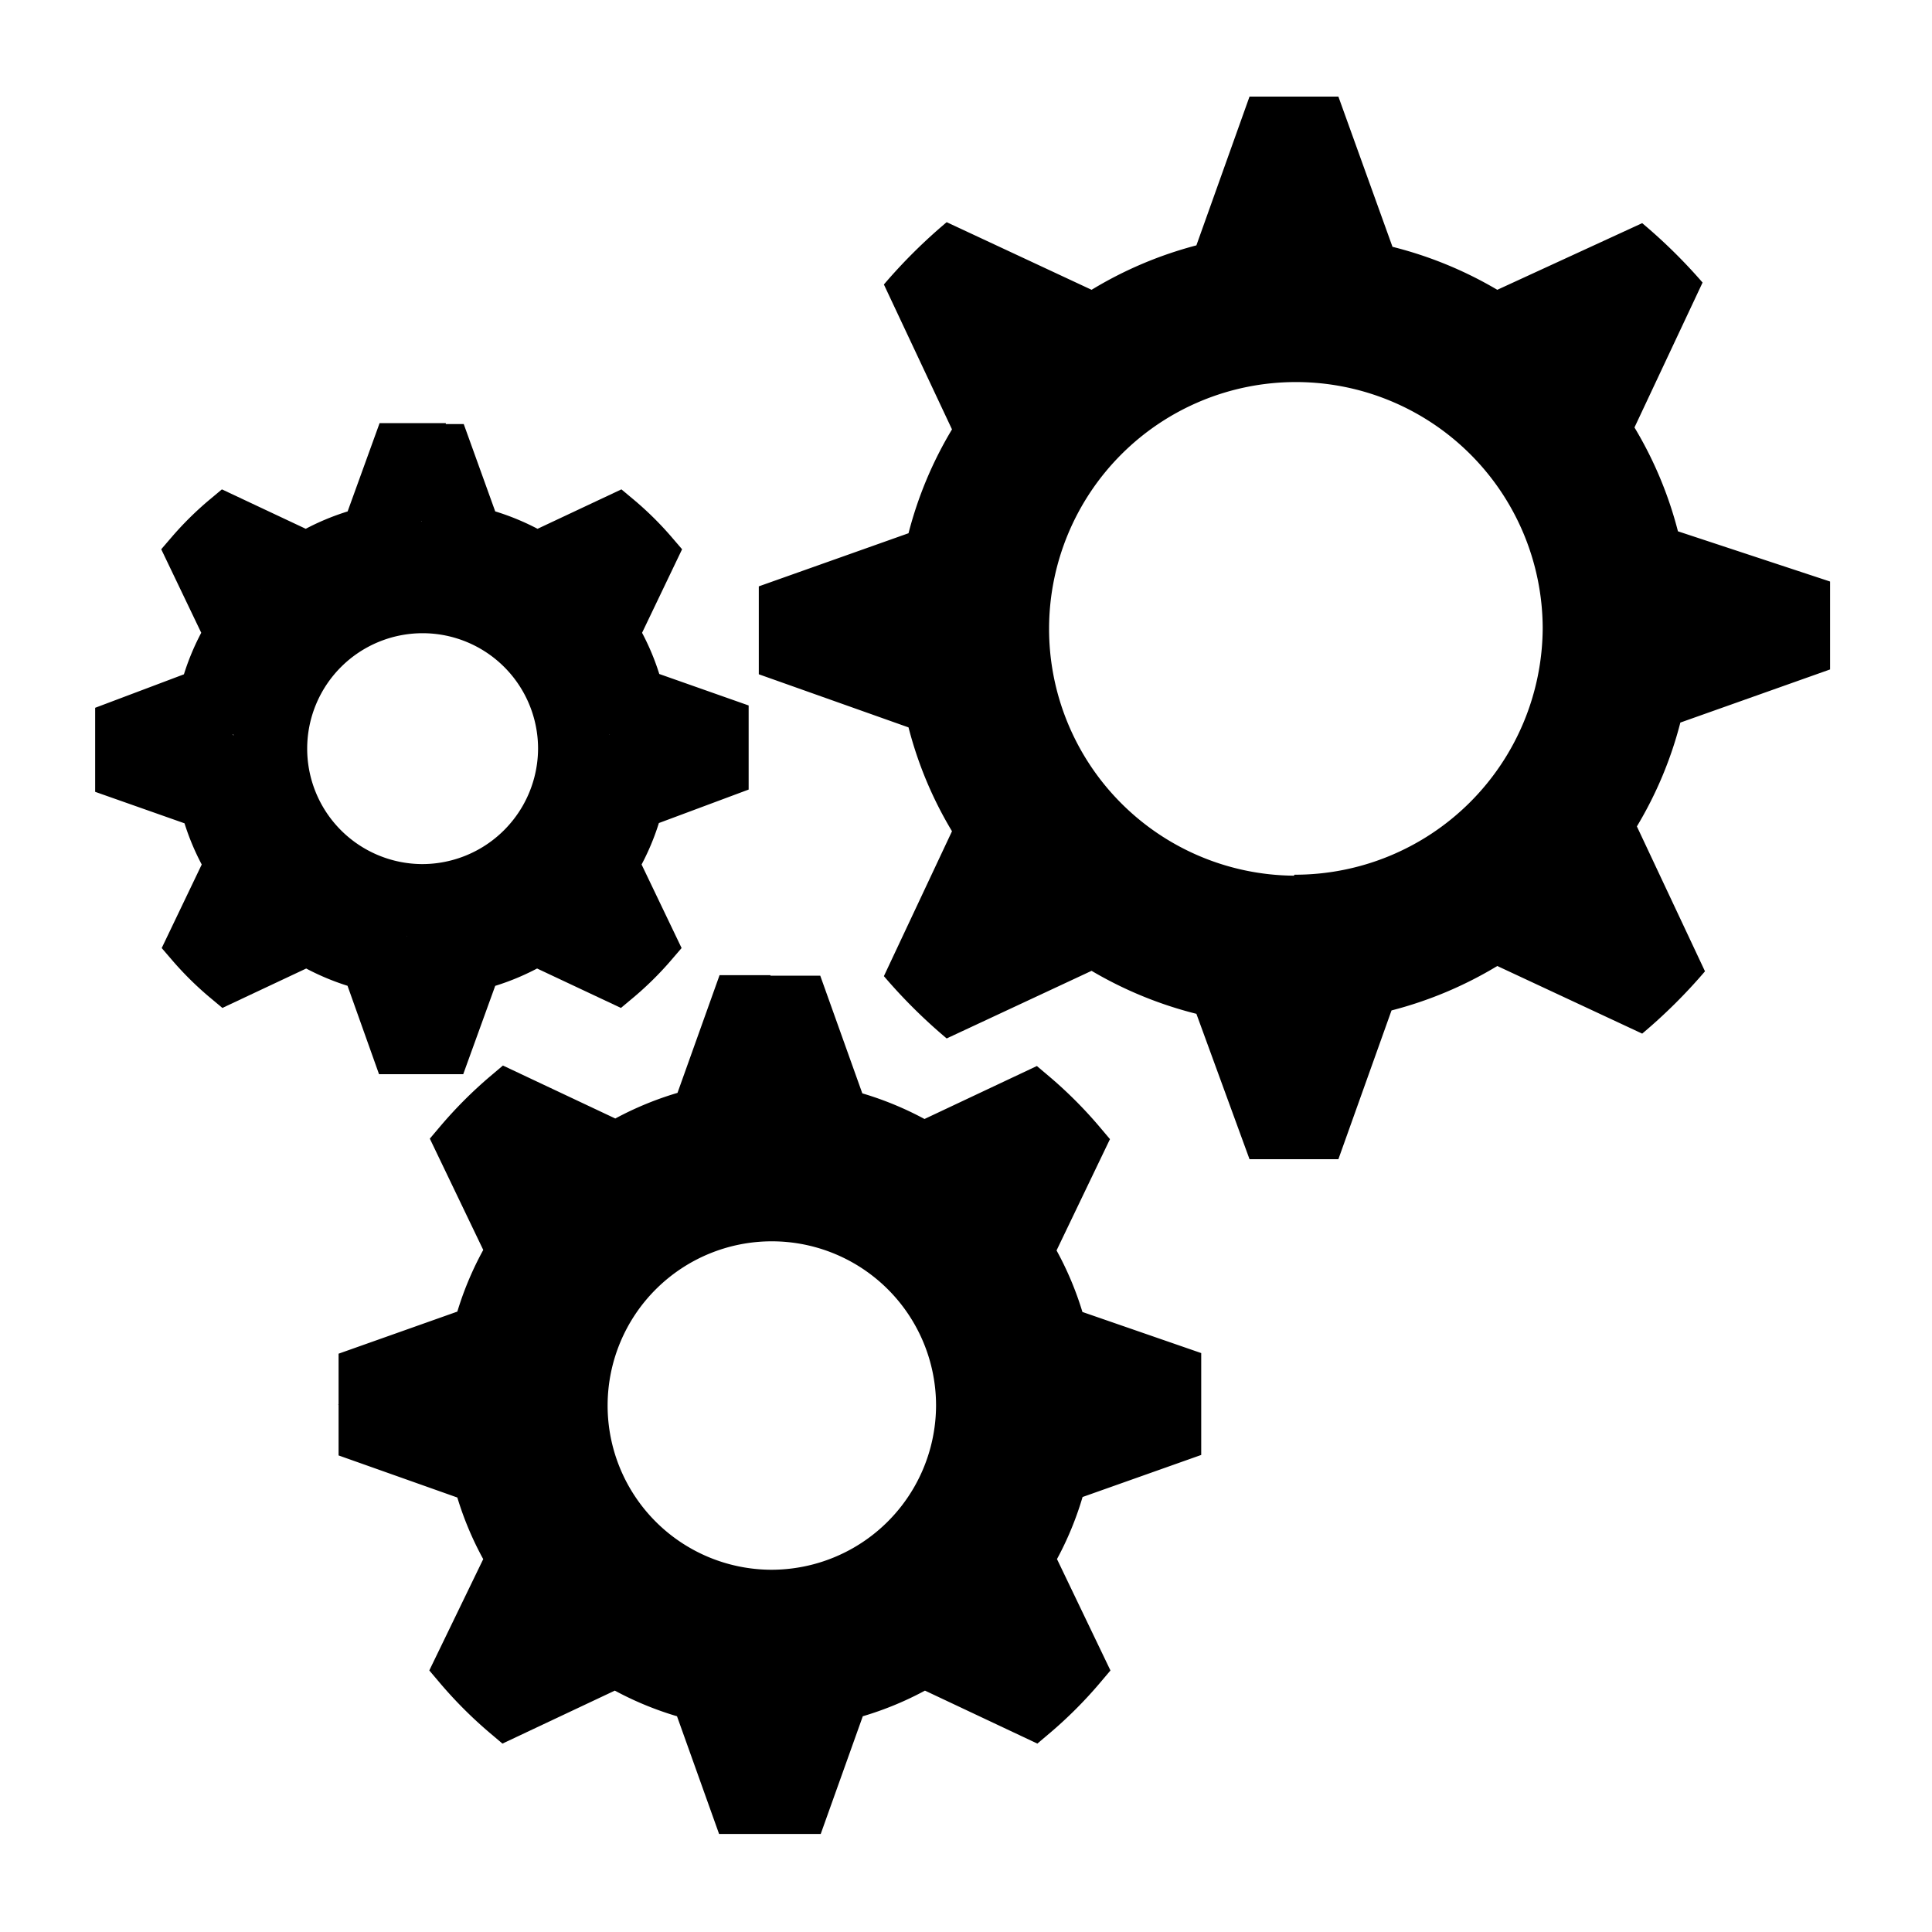 <svg id="Layer_1" data-name="Layer 1" xmlns="http://www.w3.org/2000/svg" width="40" height="40" viewBox="0 0 40 40">
  <title>cogs</title>
  <path d="M26.79,23.54h-.56l-1.08-3-.26-.06a7.7,7.7,0,0,1-2-.84l-.23-.13-2.92,1.38a10.67,10.67,0,0,1-.79-.78l1.39-2.9-.14-.23a7.55,7.55,0,0,1-.84-2l-.07-.26-3-1.07c0-.18,0-.37,0-.55s0-.37,0-.55l3-1.07.07-.26a7.55,7.55,0,0,1,.84-2l.14-.23L18.92,6a10.68,10.68,0,0,1,.79-.78l2.92,1.38.23-.13a7.7,7.7,0,0,1,2-.84l.26-.06,1.08-3h1.12l1.08,3,.26.06a7.7,7.7,0,0,1,2,.84l.23.13,2.92-1.38a10.67,10.67,0,0,1,.79.78l-1.39,2.9.14.23a7.6,7.6,0,0,1,.84,2l.07.26,3,1.07q0,.27,0,.55t0,.55l-3,1.07-.07.26a7.59,7.59,0,0,1-.84,2l-.14.23,1.39,2.9a10.66,10.66,0,0,1-.79.78L31,19.46l-.23.13a7.7,7.7,0,0,1-2,.84l-.26.06-1.08,3Zm0-16.11A5.61,5.61,0,1,0,32.44,13,5.63,5.63,0,0,0,26.8,7.42Z"/>
  <path d="M26.79,3H27l.88,2.45.18.5.52.13a7.18,7.18,0,0,1,1.9.78l.46.27.48-.23L33.78,5.8l.28.28L32.94,8.43l-.23.48.28.46a7.07,7.07,0,0,1,.79,1.88l.13.52.5.18,2.47.87q0,.1,0,.19t0,.19l-2.47.87-.5.18-.13.52A7.07,7.07,0,0,1,33,16.67l-.28.46.23.48L34.06,20l-.28.28-2.37-1.12-.48-.23-.46.27a7.18,7.18,0,0,1-1.9.78l-.52.13-.18.5L27,23h-.41l-.88-2.45-.18-.5L25,19.95a7.18,7.18,0,0,1-1.9-.78l-.46-.27-.48.23L19.8,20.24,19.52,20l1.12-2.35.23-.48-.28-.46a7.07,7.07,0,0,1-.79-1.88l-.13-.52-.5-.18-2.47-.87q0-.1,0-.19t0-.19L19.17,12l.5-.18.13-.52a7.07,7.07,0,0,1,.79-1.88l.28-.46-.23-.48L19.52,6.08l.28-.28,2.37,1.12.48.23.46-.27A7.18,7.18,0,0,1,25,6.1L25.53,6l.18-.5L26.59,3h.2m0,16.13A6.11,6.11,0,1,0,20.66,13a6.13,6.13,0,0,0,6.14,6.11M26.79,2c-.31,0-.62,0-.92,0l-1.1,3.08A8.18,8.18,0,0,0,22.6,6l-3-1.4a11.12,11.12,0,0,0-1.3,1.29l1.41,3a8.07,8.07,0,0,0-.9,2.15l-3.1,1.1c0,.3,0,.61,0,.91s0,.61,0,.91l3.1,1.1a8.07,8.07,0,0,0,.9,2.15l-1.41,3a11.12,11.12,0,0,0,1.3,1.29l3-1.4a8.18,8.18,0,0,0,2.17.89L25.87,24c.3,0,.61,0,.92,0s.62,0,.92,0l1.1-3.08A8.18,8.18,0,0,0,31,20l3,1.4a11.12,11.12,0,0,0,1.3-1.29l-1.41-3a8.07,8.07,0,0,0,.9-2.15l3.1-1.1c0-.3,0-.61,0-.91s0-.61,0-.91L34.74,11a8.07,8.07,0,0,0-.9-2.15l1.41-3A11.12,11.12,0,0,0,34,4.62L31,6a8.18,8.18,0,0,0-2.17-.89L27.71,2c-.3,0-.61,0-.92,0Zm0,16.13A5.11,5.11,0,1,1,31.94,13a5.13,5.13,0,0,1-5.14,5.11Z"/>
  <path stroke="currentColor" fill="currentColor" d="M8.73,10.79l.2.57.09.26H8.43l.09-.26.2-.57m3.35,1.39-.25.53L11.7,13a3.93,3.93,0,0,0-.42-.41l.25-.12.55-.26m-6.69,0,.55.26.25.12a3.93,3.93,0,0,0-.42.42l-.13-.26-.25-.53m-.55,3q0,.15,0,.3t0,.29l-.27-.1L4,15.5l.55-.2.27-.1m7.8,0,.26.09.55.2-.55.2-.26.09c0-.09,0-.19,0-.28s0-.2,0-.29M5.76,18a3.94,3.94,0,0,0,.41.41l-.24.12-.55.26.25-.53L5.76,18m5.94,0,.12.25.25.53-.55-.26-.24-.11A3.94,3.94,0,0,0,11.7,18M8.44,19.38H9l-.09.25-.2.57-.2-.57-.09-.25M8.73,9.26l-.52,0L7.58,11a4.63,4.63,0,0,0-1.23.51l-1.68-.79a6.3,6.3,0,0,0-.74.73l.8,1.67a4.57,4.57,0,0,0-.51,1.22L2.47,15c0,.17,0,.34,0,.52s0,.35,0,.52l1.76.62a4.57,4.57,0,0,0,.51,1.22l-.8,1.67a6.3,6.3,0,0,0,.74.73l1.68-.79A4.63,4.63,0,0,0,7.58,20l.62,1.74.52,0,.52,0L9.87,20a4.63,4.63,0,0,0,1.23-.51l1.68.79a6.3,6.3,0,0,0,.74-.73l-.8-1.67a4.57,4.57,0,0,0,.51-1.22L15,16c0-.17,0-.34,0-.52s0-.35,0-.52l-1.76-.62a4.57,4.57,0,0,0-.51-1.22l.8-1.67a6.29,6.29,0,0,0-.74-.73l-1.68.79A4.63,4.63,0,0,0,9.87,11L9.25,9.28l-.52,0Zm0,9.13a2.89,2.89,0,1,1,2.91-2.89,2.9,2.9,0,0,1-2.91,2.89Z"/>
  <path stroke="currentColor" fill="currentColor" d="M15.6,37l-.82-2.29-.26-.07A5.71,5.71,0,0,1,13,34l-.23-.14-2.21,1q-.25-.23-.48-.48l1.05-2.2L11,32a5.65,5.65,0,0,1-.63-1.51l-.07-.26L8,29.42q0-.17,0-.34c0-.11,0-.22,0-.34l2.31-.82.07-.26A5.65,5.65,0,0,1,11,26.16l.14-.23-1.05-2.2q.23-.25.48-.48l2.21,1,.23-.14a5.74,5.74,0,0,1,1.52-.63l.26-.06.82-2.29h.69l.82,2.29.26.06a5.76,5.76,0,0,1,1.52.63l.23.14,2.21-1q.25.23.48.48l-1.05,2.2.14.23a5.64,5.64,0,0,1,.63,1.51l.07.26,2.31.82c0,.11,0,.22,0,.34s0,.23,0,.34l-2.31.82-.07.26A5.64,5.64,0,0,1,20.9,32l-.14.23,1.05,2.2q-.23.25-.48.48l-2.21-1-.23.14a5.73,5.73,0,0,1-1.52.63l-.26.06L16.29,37H15.6Zm.35-12.29a4.4,4.4,0,1,0,4.43,4.4A4.42,4.42,0,0,0,15.95,24.69Z"/>
  <path stroke="currentColor" fill="currentColor" d="M15.94,21.7l.6,1.69.18.5.52.13a5.25,5.25,0,0,1,1.39.57l.46.27.48-.23,1.62-.77-.77,1.6-.23.48.28.46A5.16,5.16,0,0,1,21,27.79l.13.52.5.18,1.67.59-1.67.59-.5.18-.13.52a5.16,5.16,0,0,1-.57,1.38l-.28.46.23.48.77,1.6-1.62-.77-.48-.23-.46.27a5.25,5.25,0,0,1-1.39.57l-.52.13-.18.5-.6,1.69-.6-1.69-.18-.5-.52-.13a5.25,5.25,0,0,1-1.39-.57l-.46-.27-.48.23-1.62.77.77-1.6.23-.48-.28-.46a5.16,5.16,0,0,1-.57-1.38l-.13-.52-.5-.18-1.67-.59,1.67-.59.5-.18.13-.52a5.16,5.16,0,0,1,.57-1.38l.28-.46-.23-.48-.77-1.6,1.62.77.48.23.46-.27A5.25,5.25,0,0,1,14.64,24l.52-.13.18-.5.6-1.69m0,12.28A4.9,4.9,0,1,0,11,29.09,4.92,4.92,0,0,0,15.95,34m0-13.31-.7,0-.84,2.35a6.25,6.25,0,0,0-1.65.68l-2.27-1.07a8.49,8.49,0,0,0-1,1l1.08,2.25a6.16,6.16,0,0,0-.69,1.64l-2.37.84c0,.23,0,.46,0,.7s0,.47,0,.7l2.37.84a6.16,6.16,0,0,0,.69,1.64L9.48,34.51a8.49,8.49,0,0,0,1,1l2.27-1.07a6.25,6.25,0,0,0,1.65.68l.84,2.35.7,0,.7,0,.84-2.35a6.25,6.25,0,0,0,1.65-.68l2.27,1.07a8.49,8.49,0,0,0,1-1l-1.08-2.25A6.16,6.16,0,0,0,22,30.61l2.37-.84c0-.23,0-.46,0-.7s0-.47,0-.7L22,27.55a6.16,6.16,0,0,0-.69-1.64l1.08-2.25a8.49,8.49,0,0,0-1-1l-2.27,1.07a6.25,6.25,0,0,0-1.65-.68l-.84-2.35-.7,0Zm0,12.31a3.9,3.9,0,1,1,3.93-3.9A3.91,3.91,0,0,1,15.95,33Z"/>
</svg>
